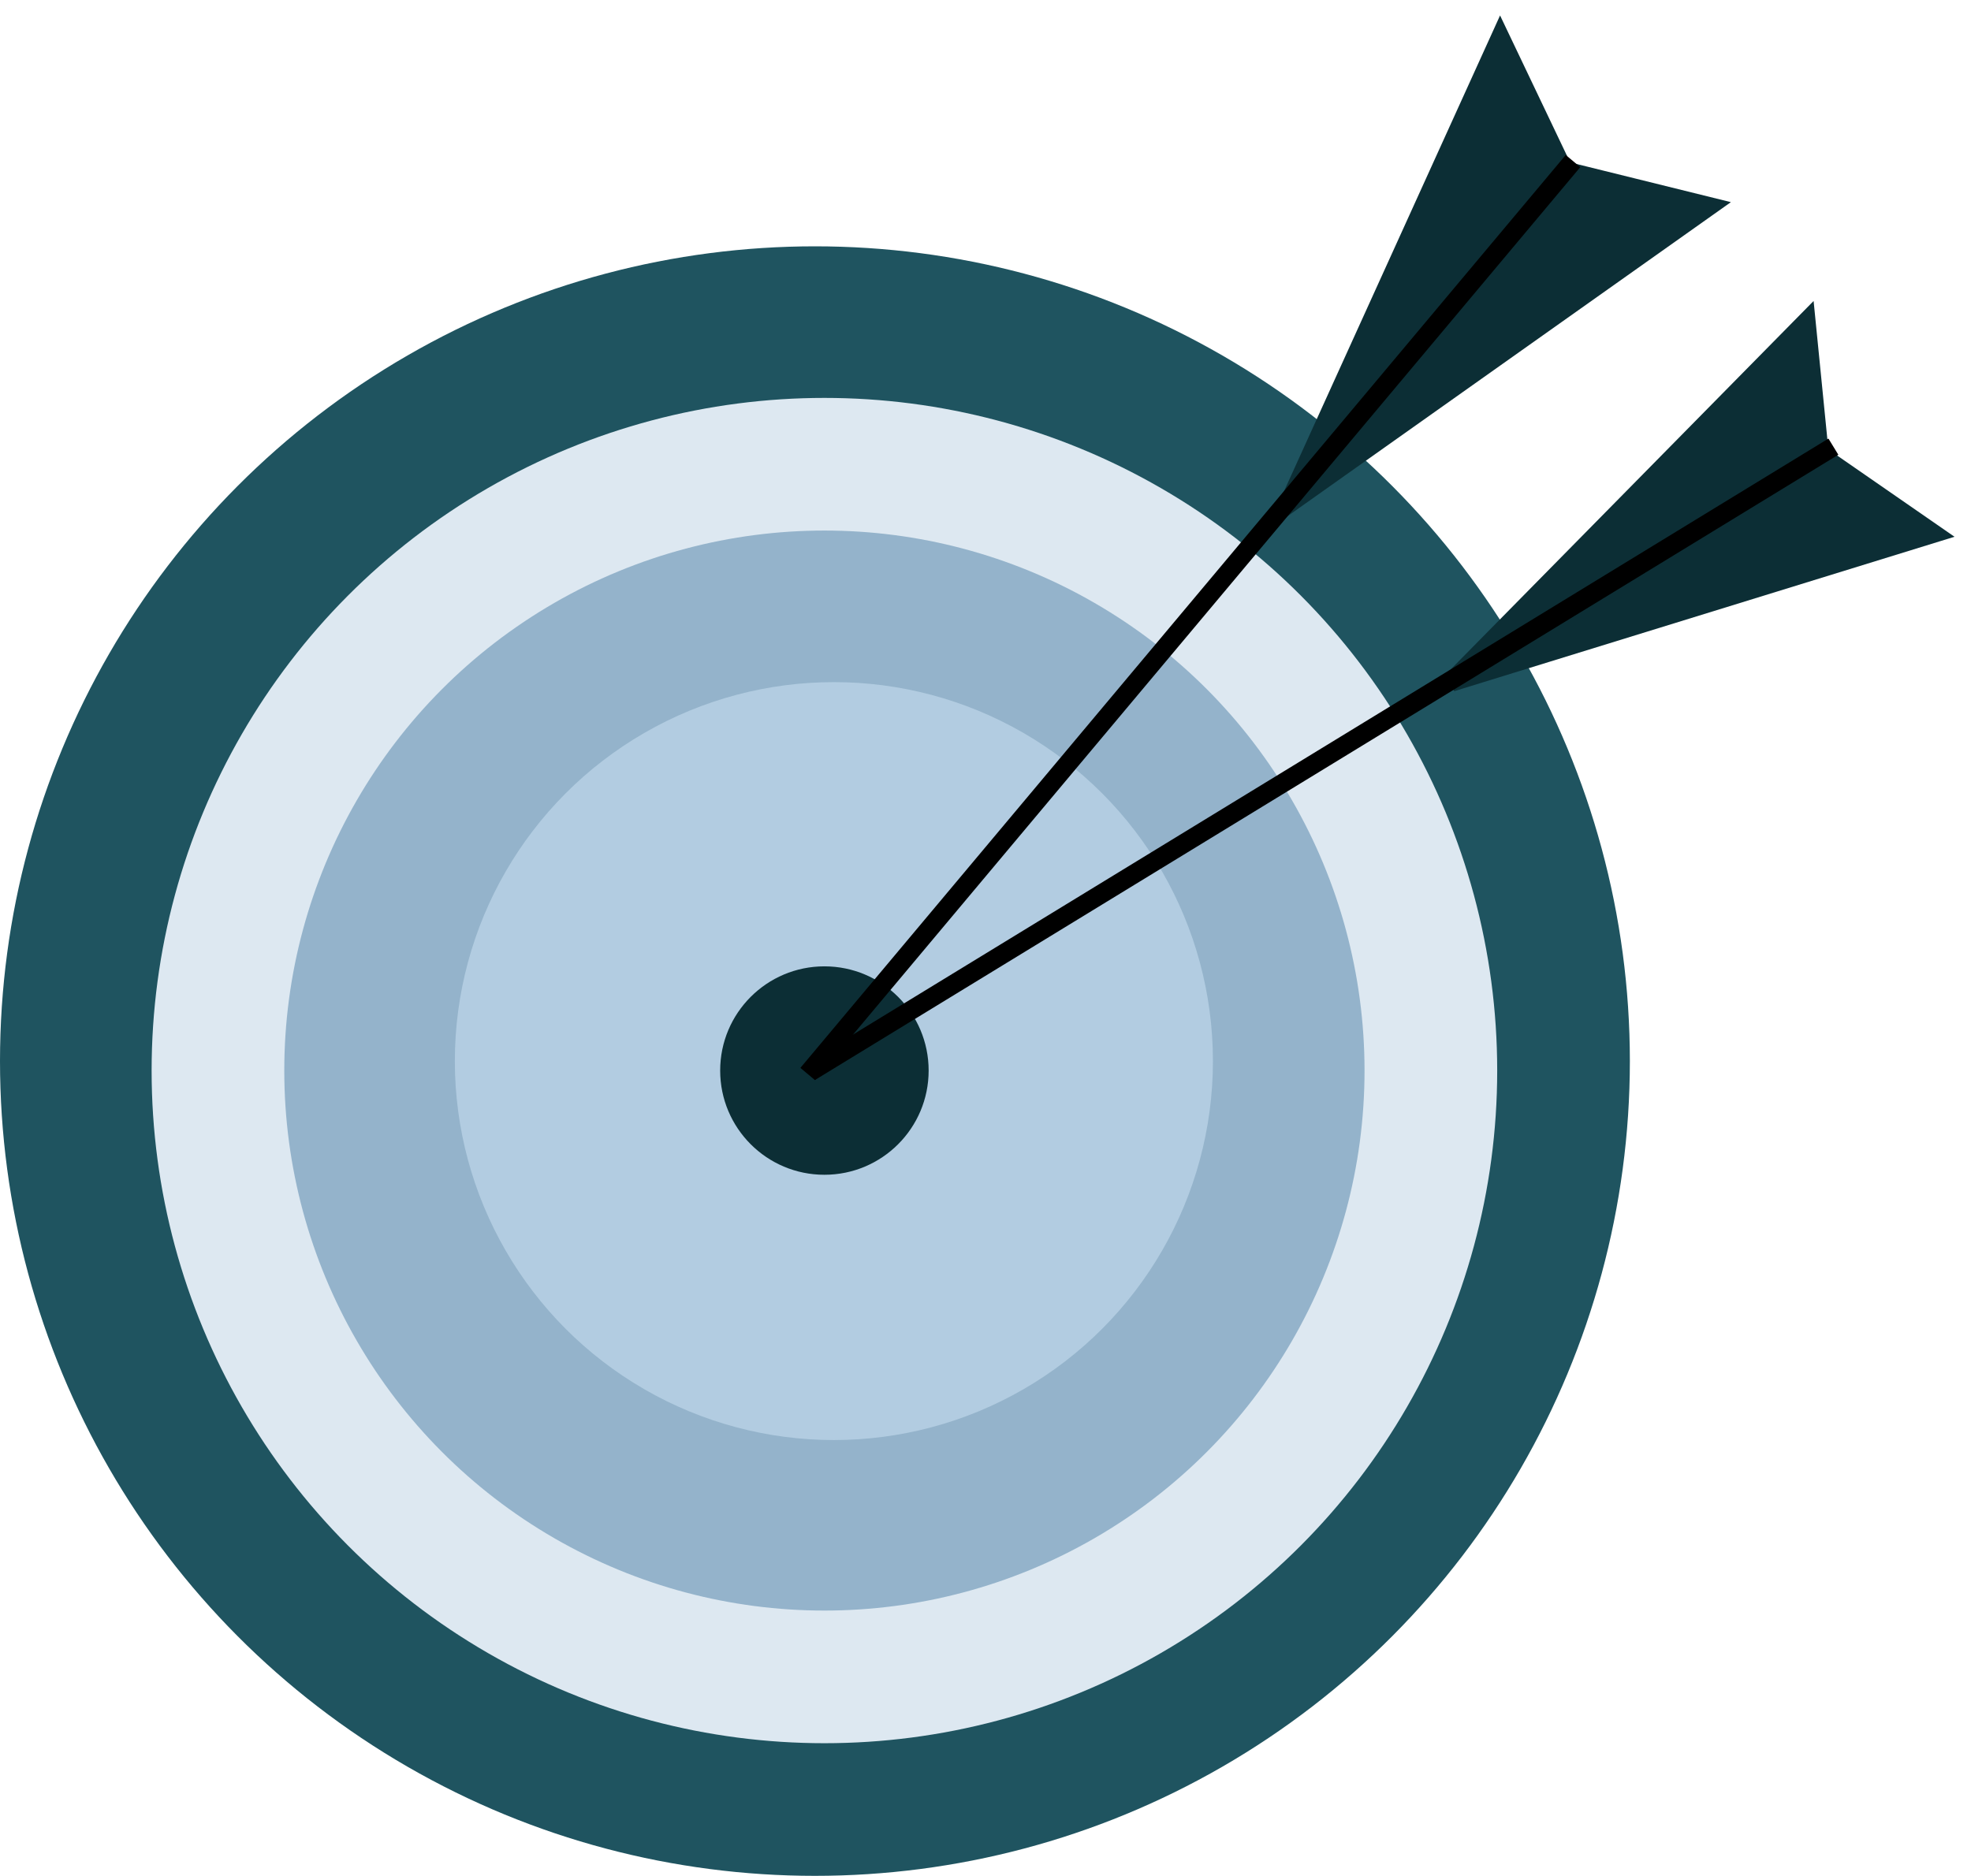 <svg width="104" height="99" viewBox="0 0 104 99" fill="none" xmlns="http://www.w3.org/2000/svg">
<circle cx="43" cy="56" r="43" fill="#1F5460"/>
<circle cx="43.5" cy="56.5" r="35.5" fill="#DDE8F1"/>
<circle cx="43.5" cy="56.5" r="28.5" fill="#82A6C2" fill-opacity="0.8"/>
<circle cx="44" cy="56" r="20" fill="#BFD7EA" fill-opacity="0.7"/>
<circle cx="43.5" cy="56.5" r="5.5" fill="#0C2E35"/>
<path d="M79.162 2L82.5 9L90.151 10.892L68 26.585L79.162 2Z" fill="#0C2E35"/>
<path d="M95.303 16.995L96 24L102 28.154L76.586 36L95.303 16.995Z" fill="#0C2E35"/>
<path d="M79.162 2L82.5 9L90.151 10.892L68 26.585L79.162 2Z" stroke="#0C2E35"/>
<path d="M95.303 16.995L96 24L102 28.154L76.586 36L95.303 16.995Z" stroke="#0C2E35"/>
<path d="M42.616 56.68L83 8.5" stroke="black"/>
<line x1="42.739" y1="56.573" x2="96.739" y2="23.573" stroke="black"/>
</svg>
